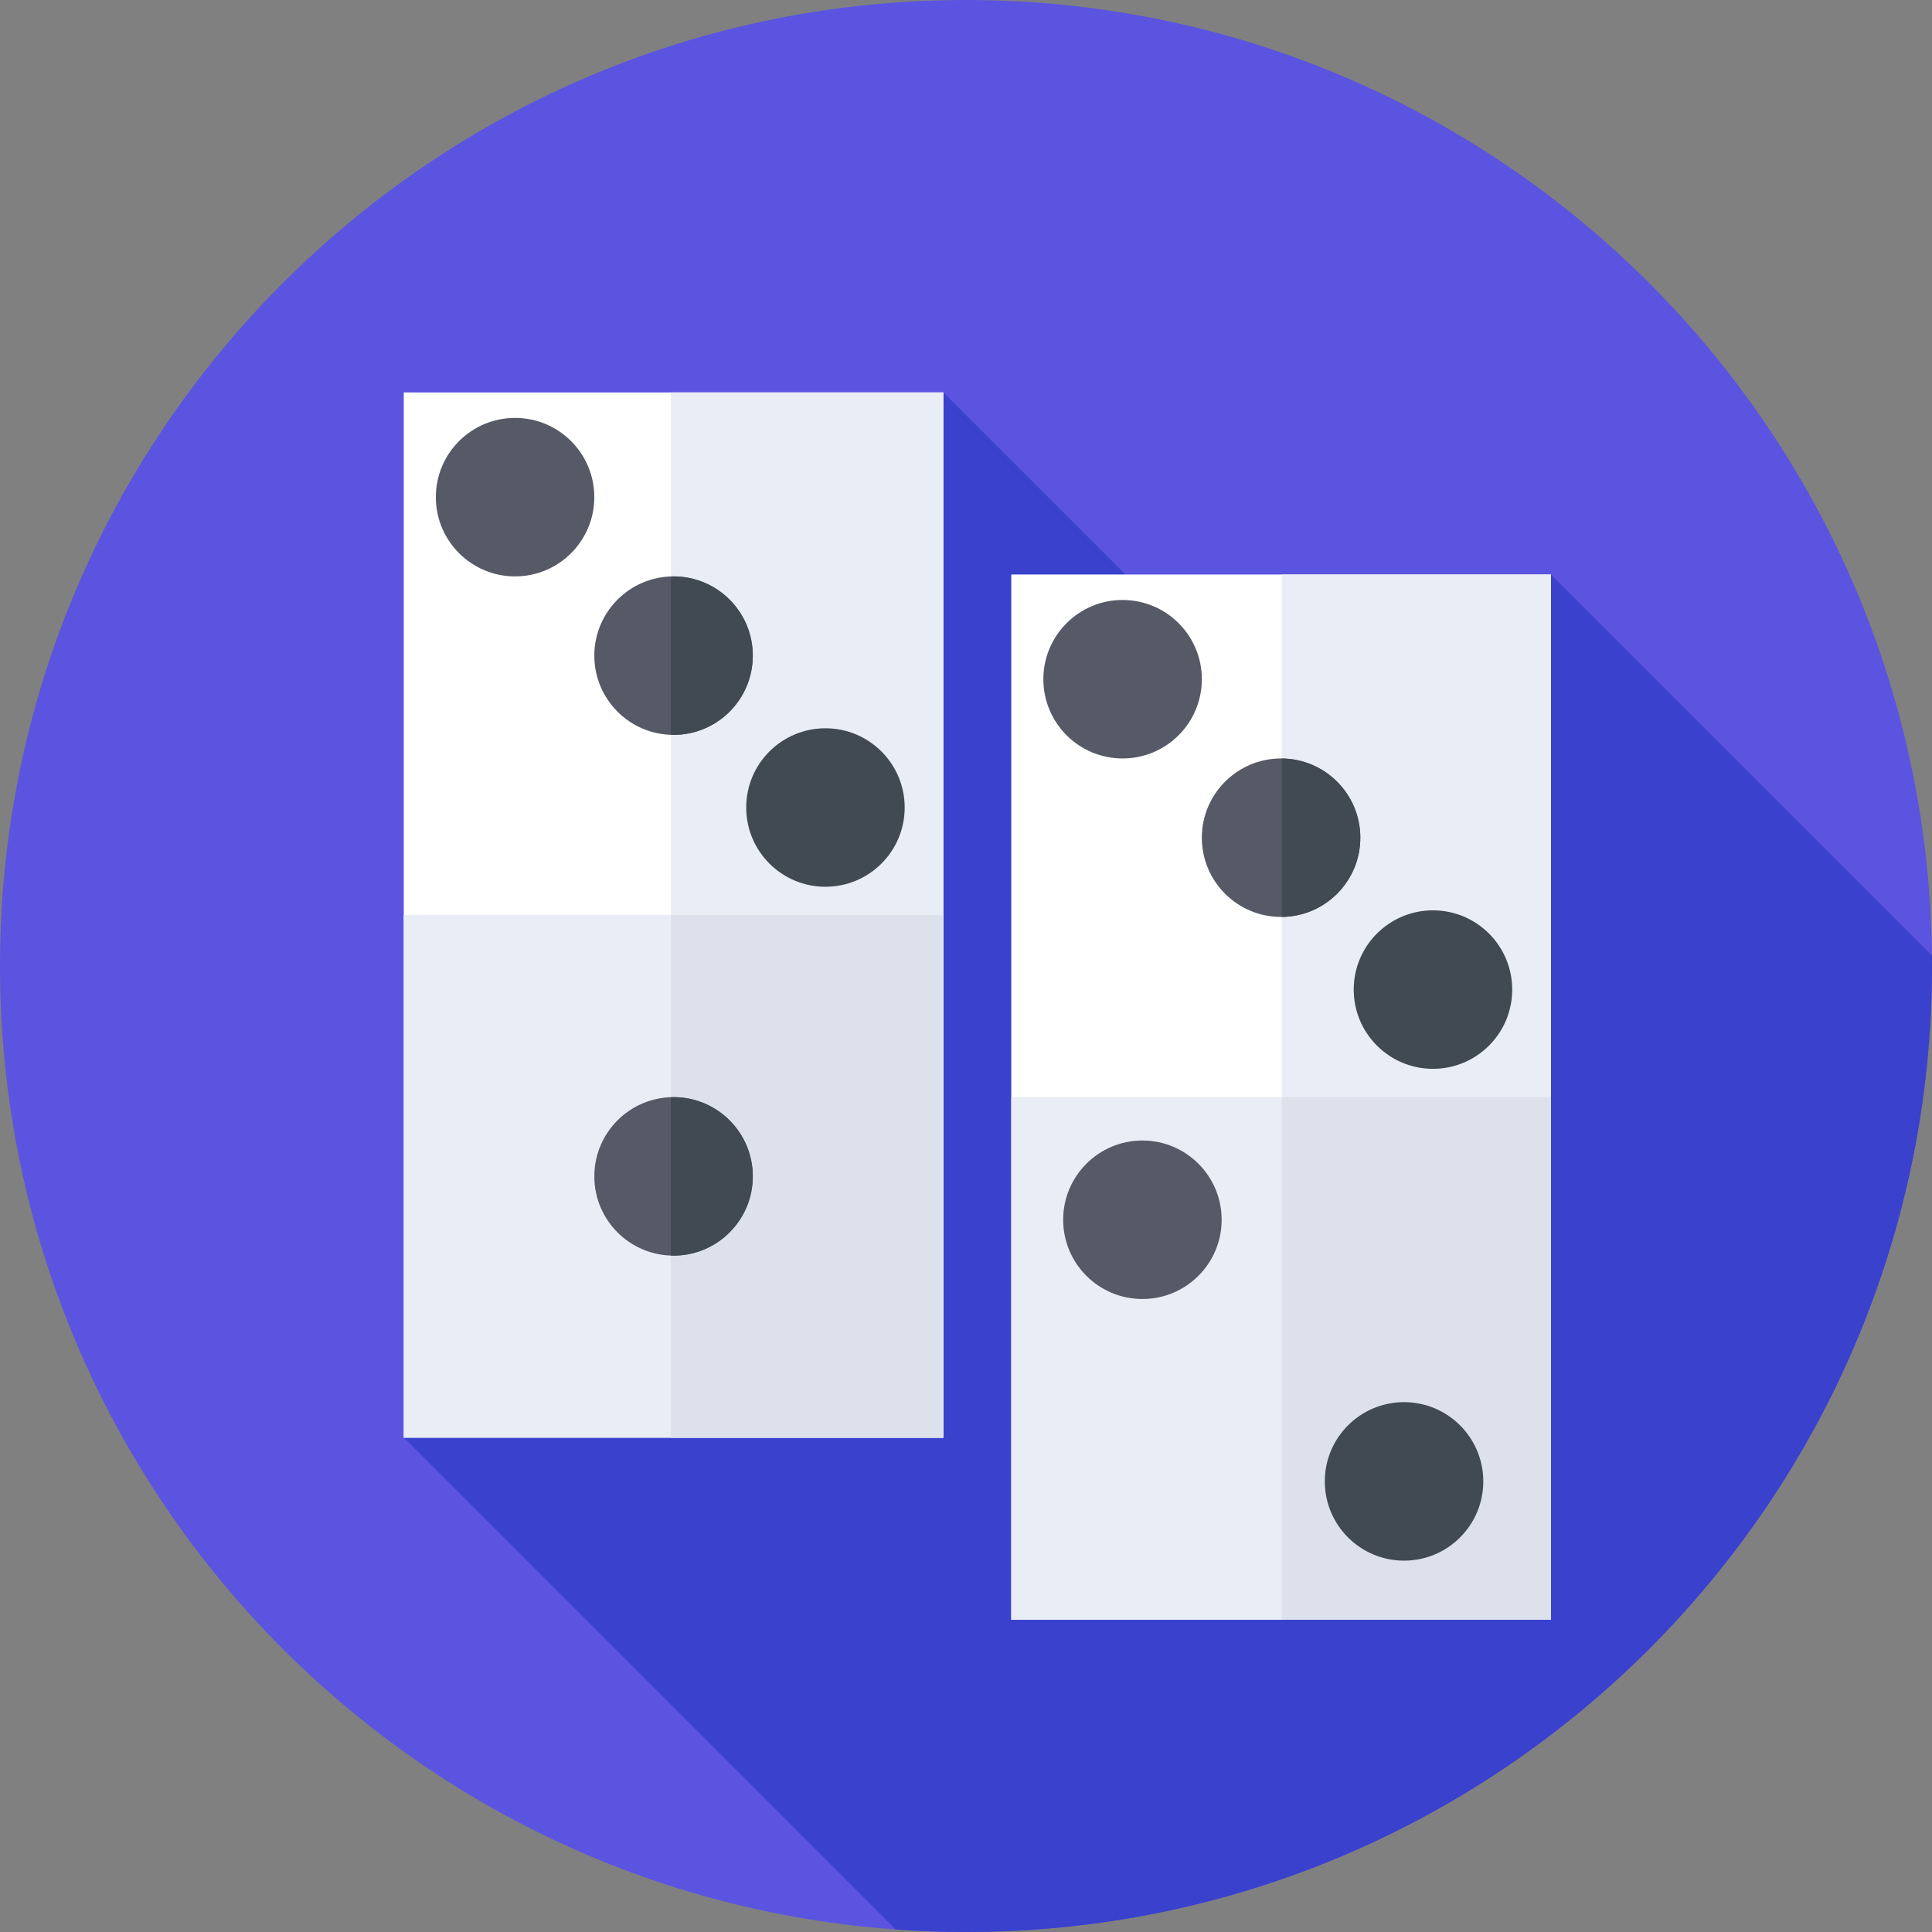 <svg xmlns="http://www.w3.org/2000/svg" height="512pt" version="1.1" viewBox="0 0 512 512" width="512pt">
<rect x="0" y="0" width="512" height="512" fill="#808080" stroke="none"/>
<g id="surface1">
<path d="M 512 256 C 512 397.387 397.387 512 256 512 C 114.613 512 0 397.387 0 256 C 0 114.613 114.613 0 256 0 C 397.387 0 512 114.613 512 256 Z M 512 256 " style=" stroke:none;fill-rule:nonzero;fill:rgb(35.294%,32.941%,87.843%);fill-opacity:1;" />
<path d="M 512 256 C 512 255.07 511.977 254.145 511.965 253.215 L 411 152.25 L 382.695 236.695 L 250 104 L 107 381 L 237.316 511.316 C 243.488 511.762 249.715 512 256 512 C 397.387 512 512 397.387 512 256 Z M 512 256 " style=" stroke:none;fill-rule:nonzero;fill:rgb(22.745%,25.49%,80%);fill-opacity:1;" />
<path d="M 107 104 L 250 104 L 250 381 L 107 381 Z M 107 104 " style=" stroke:none;fill-rule:nonzero;fill:rgb(100%,100%,100%);fill-opacity:1;" />
<path d="M 177.785 104 L 250 104 L 250 381 L 177.785 381 Z M 177.785 104 " style=" stroke:none;fill-rule:nonzero;fill:rgb(91.373%,92.941%,96.078%);fill-opacity:1;" />
<path d="M 107 242.5 L 250 242.5 L 250 381 L 107 381 Z M 107 242.5 " style=" stroke:none;fill-rule:nonzero;fill:rgb(91.373%,92.941%,96.078%);fill-opacity:1;" />
<path d="M 177.785 242.5 L 250 242.5 L 250 381 L 177.785 381 Z M 177.785 242.5 " style=" stroke:none;fill-rule:nonzero;fill:rgb(86.275%,88.235%,92.157%);fill-opacity:1;" />
<path d="M 199.5 311.75 C 199.5 323.348 190.098 332.75 178.5 332.75 C 166.902 332.75 157.5 323.348 157.5 311.75 C 157.5 300.152 166.902 290.75 178.5 290.75 C 190.098 290.75 199.5 300.152 199.5 311.75 Z M 199.5 311.75 " style=" stroke:none;fill-rule:nonzero;fill:rgb(33.333%,35.294%,40%);fill-opacity:1;" />
<path d="M 178.5 290.75 C 178.258 290.75 178.023 290.777 177.785 290.785 L 177.785 332.715 C 178.023 332.723 178.258 332.75 178.5 332.75 C 190.098 332.75 199.5 323.348 199.5 311.75 C 199.5 300.152 190.098 290.75 178.5 290.75 Z M 178.5 290.75 " style=" stroke:none;fill-rule:nonzero;fill:rgb(25.49%,28.627%,32.157%);fill-opacity:1;" />
<path d="M 199.5 173.75 C 199.5 185.348 190.098 194.75 178.5 194.75 C 166.902 194.75 157.5 185.348 157.5 173.75 C 157.5 162.152 166.902 152.75 178.5 152.75 C 190.098 152.75 199.5 162.152 199.5 173.75 Z M 199.5 173.75 " style=" stroke:none;fill-rule:nonzero;fill:rgb(33.333%,35.294%,40%);fill-opacity:1;" />
<path d="M 178.5 152.75 C 178.258 152.75 178.023 152.777 177.785 152.785 L 177.785 194.715 C 178.023 194.723 178.258 194.75 178.5 194.75 C 190.098 194.75 199.5 185.348 199.5 173.75 C 199.5 162.152 190.098 152.75 178.5 152.75 Z M 178.5 152.75 " style=" stroke:none;fill-rule:nonzero;fill:rgb(25.49%,28.627%,32.157%);fill-opacity:1;" />
<path d="M 239.75 214 C 239.75 225.598 230.348 235 218.75 235 C 207.152 235 197.75 225.598 197.75 214 C 197.75 202.402 207.152 193 218.75 193 C 230.348 193 239.75 202.402 239.75 214 Z M 239.75 214 " style=" stroke:none;fill-rule:nonzero;fill:rgb(25.49%,28.627%,32.157%);fill-opacity:1;" />
<path d="M 157.5 131.75 C 157.5 143.348 148.098 152.75 136.5 152.75 C 124.902 152.75 115.5 143.348 115.5 131.75 C 115.5 120.152 124.902 110.75 136.5 110.75 C 148.098 110.75 157.5 120.152 157.5 131.75 Z M 157.5 131.75 " style=" stroke:none;fill-rule:nonzero;fill:rgb(33.333%,35.294%,40%);fill-opacity:1;" />
<path d="M 268 152.25 L 411 152.25 L 411 429.25 L 268 429.25 Z M 268 152.25 " style=" stroke:none;fill-rule:nonzero;fill:rgb(100%,100%,100%);fill-opacity:1;" />
<path d="M 339.691 152.25 L 411 152.25 L 411 429.25 L 339.691 429.25 Z M 339.691 152.25 " style=" stroke:none;fill-rule:nonzero;fill:rgb(91.373%,92.941%,96.078%);fill-opacity:1;" />
<path d="M 268 290.75 L 411 290.75 L 411 429.25 L 268 429.25 Z M 268 290.75 " style=" stroke:none;fill-rule:nonzero;fill:rgb(91.373%,92.941%,96.078%);fill-opacity:1;" />
<path d="M 339.691 290.75 L 411 290.75 L 411 429.25 L 339.691 429.25 Z M 339.691 290.75 " style=" stroke:none;fill-rule:nonzero;fill:rgb(86.275%,88.235%,92.157%);fill-opacity:1;" />
<path d="M 323.75 323.25 C 323.75 334.848 314.348 344.25 302.75 344.25 C 291.152 344.25 281.75 334.848 281.75 323.25 C 281.75 311.652 291.152 302.25 302.75 302.25 C 314.348 302.25 323.75 311.652 323.75 323.25 Z M 323.75 323.25 " style=" stroke:none;fill-rule:nonzero;fill:rgb(33.333%,35.294%,40%);fill-opacity:1;" />
<path d="M 393.086 392.586 C 393.086 404.184 383.684 413.586 372.086 413.586 C 360.488 413.586 351.086 404.184 351.086 392.586 C 351.086 380.988 360.488 371.586 372.086 371.586 C 383.684 371.586 393.086 380.988 393.086 392.586 Z M 393.086 392.586 " style=" stroke:none;fill-rule:nonzero;fill:rgb(25.49%,28.627%,32.157%);fill-opacity:1;" />
<path d="M 360.5 222 C 360.5 233.598 351.098 243 339.5 243 C 327.902 243 318.5 233.598 318.5 222 C 318.5 210.402 327.902 201 339.5 201 C 351.098 201 360.5 210.402 360.5 222 Z M 360.5 222 " style=" stroke:none;fill-rule:nonzero;fill:rgb(33.333%,35.294%,40%);fill-opacity:1;" />
<path d="M 360.5 222 C 360.5 210.465 351.199 201.113 339.691 201.012 L 339.691 242.988 C 351.199 242.887 360.5 233.535 360.5 222 Z M 360.5 222 " style=" stroke:none;fill-rule:nonzero;fill:rgb(25.49%,28.627%,32.157%);fill-opacity:1;" />
<path d="M 400.75 262.25 C 400.75 273.848 391.348 283.25 379.75 283.25 C 368.152 283.25 358.75 273.848 358.75 262.25 C 358.75 250.652 368.152 241.25 379.75 241.25 C 391.348 241.25 400.75 250.652 400.75 262.25 Z M 400.75 262.25 " style=" stroke:none;fill-rule:nonzero;fill:rgb(25.49%,28.627%,32.157%);fill-opacity:1;" />
<path d="M 318.5 180 C 318.5 191.598 309.098 201 297.5 201 C 285.902 201 276.5 191.598 276.5 180 C 276.5 168.402 285.902 159 297.5 159 C 309.098 159 318.5 168.402 318.5 180 Z M 318.5 180 " style=" stroke:none;fill-rule:nonzero;fill:rgb(33.333%,35.294%,40%);fill-opacity:1;" />
</g>
</svg>